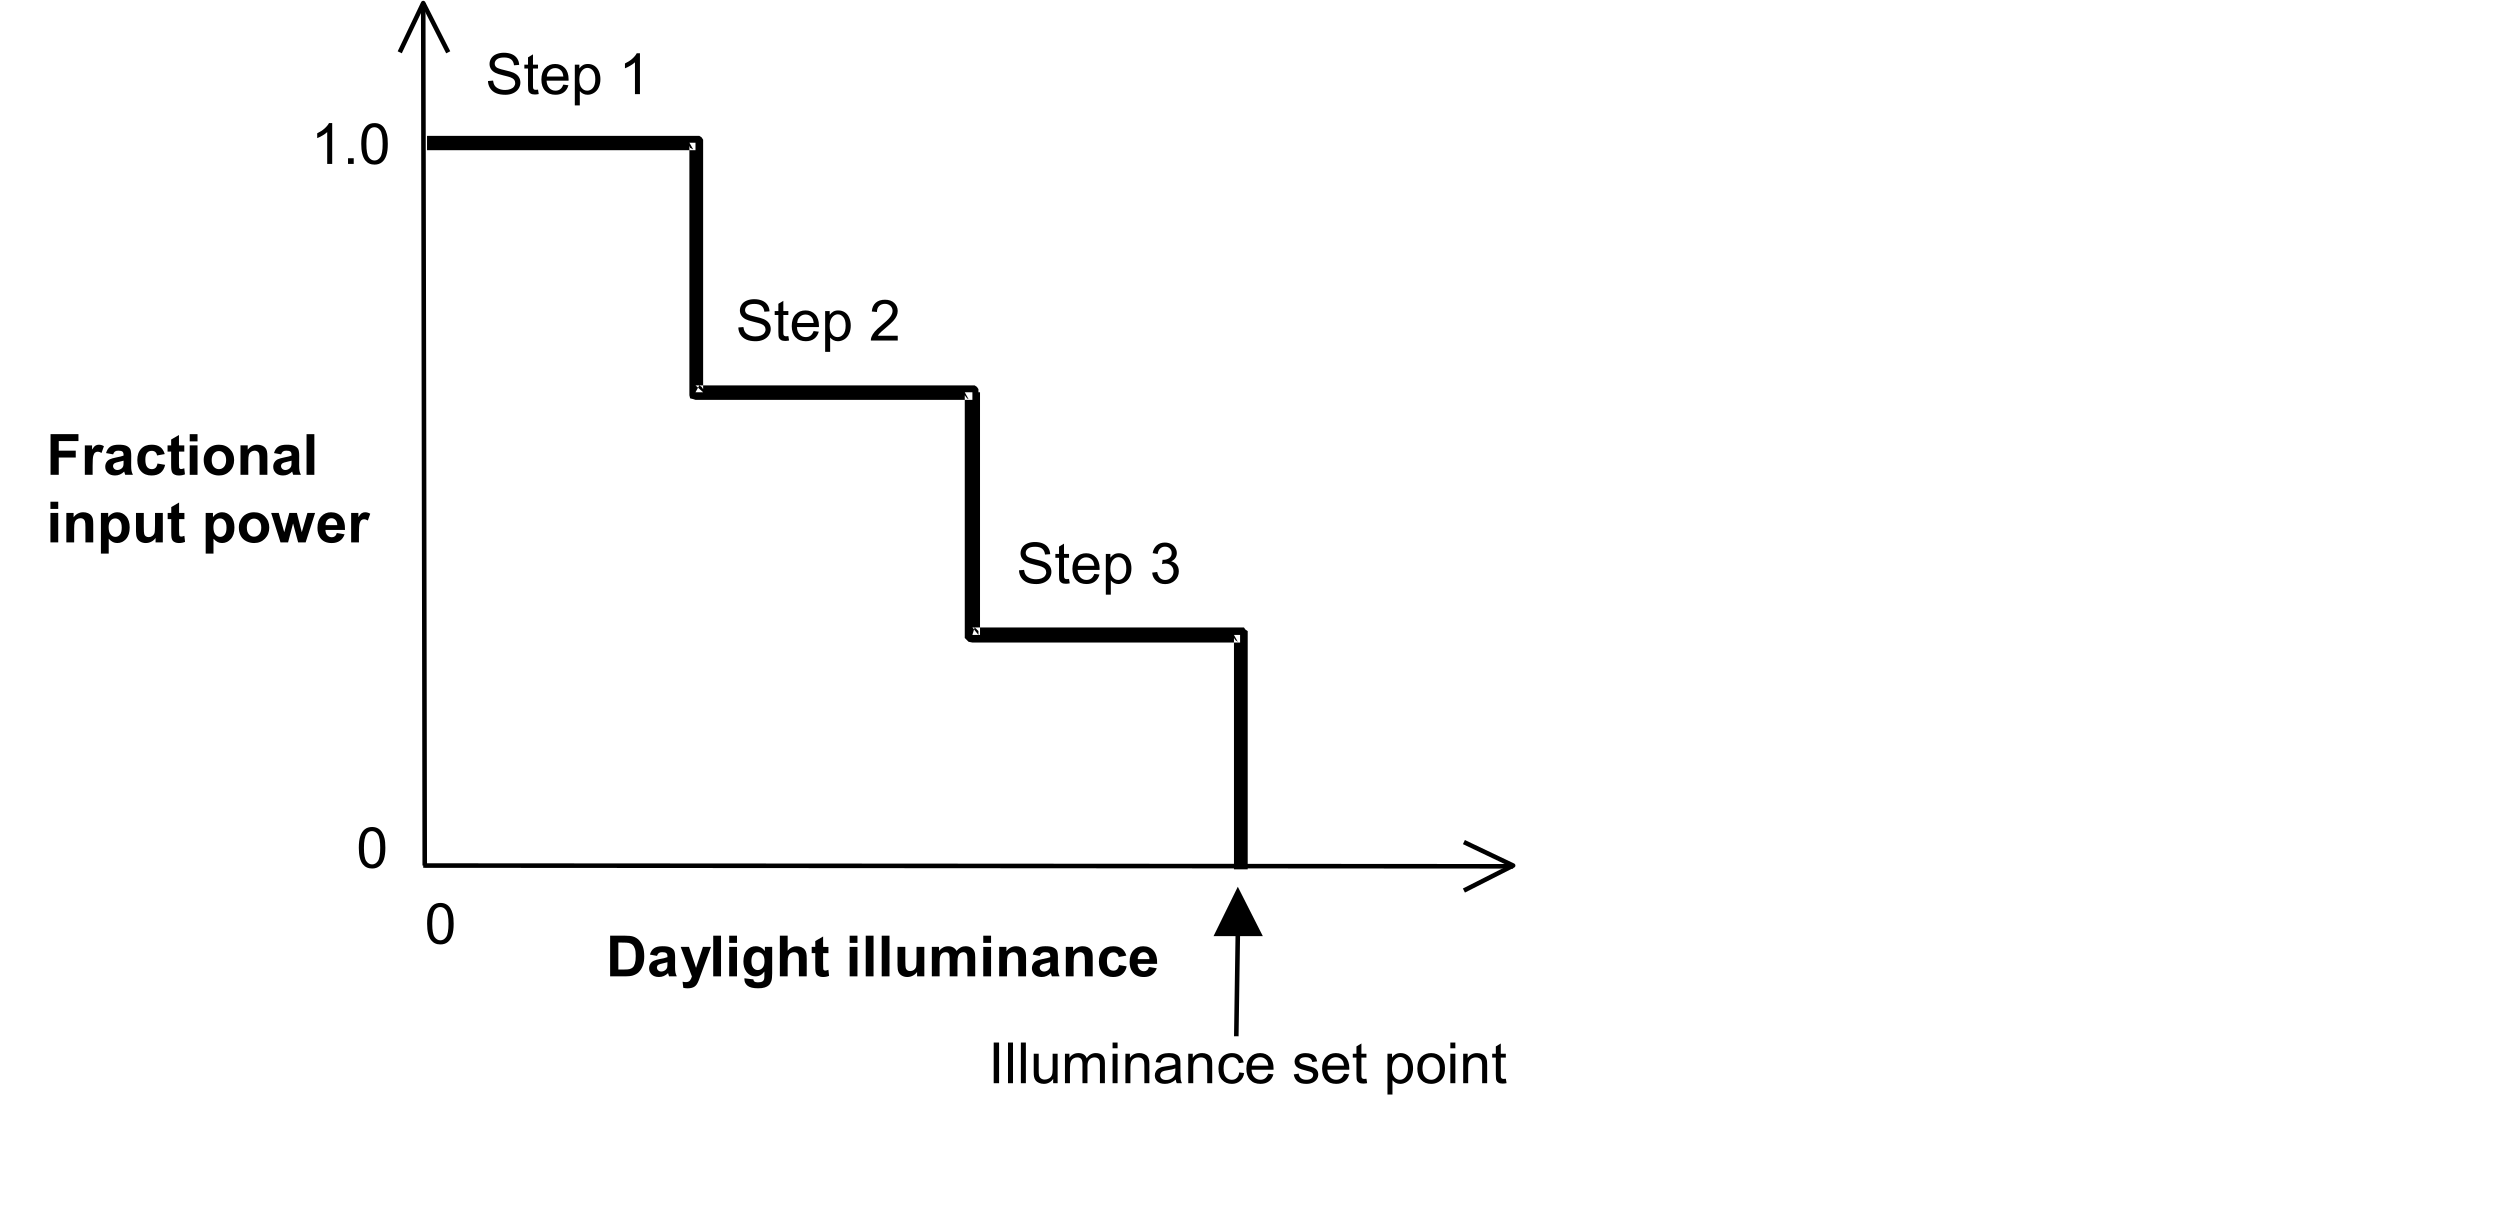 <?xml version="1.0" encoding="utf-8"?>
<!-- Generator: Adobe Illustrator 16.0.0, SVG Export Plug-In . SVG Version: 6.00 Build 0)  -->
<!DOCTYPE svg PUBLIC "-//W3C//DTD SVG 1.1//EN" "http://www.w3.org/Graphics/SVG/1.1/DTD/svg11.dtd">
<svg version="1.1" id="Layer_1" xmlns="http://www.w3.org/2000/svg" xmlns:xlink="http://www.w3.org/1999/xlink" x="0px" y="0px"
	 width="395.536px" height="191.768px" viewBox="0 0 395.536 191.768" enable-background="new 0 0 395.536 191.768"
	 xml:space="preserve">
<g>
	<defs>
		<rect id="SVGID_1_" width="248.999" height="188.407"/>
	</defs>
	<clipPath id="SVGID_2_">
		<use xlink:href="#SVGID_1_"  overflow="visible"/>
	</clipPath>
	
		<line clip-path="url(#SVGID_2_)" fill="none" stroke="#000000" stroke-width="0.723" stroke-linejoin="round" stroke-miterlimit="10" x1="66.959" y1="0.488" x2="67.2" y2="136.942"/>
	
		<polyline clip-path="url(#SVGID_2_)" fill="none" stroke="#000000" stroke-width="0.723" stroke-linejoin="round" stroke-miterlimit="10" points="
		70.915,8.276 66.959,0.488 63.244,8.276 	"/>
	
		<line clip-path="url(#SVGID_2_)" fill="none" stroke="#000000" stroke-width="0.723" stroke-linejoin="round" stroke-miterlimit="10" x1="66.959" y1="136.942" x2="239.398" y2="137.062"/>
	
		<polyline clip-path="url(#SVGID_2_)" fill="none" stroke="#000000" stroke-width="0.723" stroke-linejoin="round" stroke-miterlimit="10" points="
		231.611,140.897 239.398,136.942 231.611,133.228 	"/>
	<polygon clip-path="url(#SVGID_2_)" fill-rule="evenodd" clip-rule="evenodd" points="67.562,21.493 67.562,23.764 110.038,23.764 
		110.038,22.579 109.071,22.579 109.071,23.057 109.19,23.396 109.679,23.645 109.071,22.579 109.071,62.059 109.071,62.537 
		109.19,63.025 109.679,63.145 110.038,63.264 153.846,63.264 153.846,62.059 152.64,62.059 152.64,62.537 152.999,63.025 
		153.238,63.145 152.64,62.059 152.64,100.453 152.64,100.935 152.999,101.296 153.238,101.538 153.846,101.659 196.198,101.659 
		196.198,100.453 195.231,100.453 195.231,100.935 195.47,101.296 195.839,101.538 195.231,100.453 195.231,137.544 
		197.405,137.544 197.405,100.453 197.405,99.85 197.046,99.608 196.806,99.27 196.198,99.27 153.846,99.27 154.803,100.453 
		154.803,99.85 154.564,99.608 154.205,99.27 153.846,100.453 155.052,100.453 155.052,62.059 154.803,62.059 154.803,61.571 
		154.564,61.212 154.205,60.973 153.846,60.973 110.038,60.973 111.245,62.059 111.245,61.571 111.005,61.212 110.646,60.973 
		110.038,62.059 111.245,62.059 111.245,22.579 111.245,22.101 111.005,21.732 110.646,21.493 110.038,21.493 	"/>
	<g clip-path="url(#SVGID_2_)">
		<defs>
			<rect id="SVGID_3_" x="95.88" y="145.938" width="91.563" height="12.613"/>
		</defs>
		<clipPath id="SVGID_4_">
			<use xlink:href="#SVGID_3_"  overflow="visible"/>
		</clipPath>
		<g clip-path="url(#SVGID_4_)">
			<path d="M96.53,148.04h2.376c0.536,0,0.944,0.041,1.226,0.123c0.378,0.111,0.702,0.309,0.971,0.592
				c0.269,0.284,0.474,0.631,0.615,1.042c0.141,0.411,0.211,0.918,0.211,1.521c0,0.529-0.066,0.986-0.198,1.369
				c-0.161,0.468-0.391,0.847-0.689,1.137c-0.226,0.219-0.53,0.391-0.914,0.513c-0.287,0.091-0.67,0.136-1.151,0.136H96.53V148.04z
				 M97.831,149.128v4.261h0.971c0.363,0,0.625-0.021,0.787-0.062c0.21-0.053,0.386-0.142,0.525-0.268
				c0.139-0.126,0.252-0.333,0.34-0.621s0.132-0.681,0.132-1.178s-0.044-0.879-0.132-1.146s-0.211-0.474-0.369-0.623
				c-0.158-0.149-0.359-0.25-0.602-0.303c-0.182-0.041-0.538-0.062-1.068-0.062H97.831z"/>
			<path d="M103.946,151.234l-1.12-0.202c0.126-0.451,0.342-0.784,0.65-1.001c0.308-0.216,0.765-0.325,1.371-0.325
				c0.551,0,0.961,0.065,1.23,0.195c0.269,0.13,0.459,0.295,0.569,0.496c0.11,0.2,0.165,0.568,0.165,1.104l-0.013,1.439
				c0,0.41,0.02,0.712,0.06,0.906c0.039,0.195,0.113,0.403,0.222,0.625h-1.221c-0.032-0.082-0.072-0.203-0.119-0.364
				c-0.021-0.073-0.035-0.122-0.044-0.145c-0.211,0.205-0.437,0.358-0.677,0.461s-0.496,0.154-0.769,0.154
				c-0.48,0-0.859-0.13-1.136-0.391s-0.415-0.59-0.415-0.987c0-0.264,0.063-0.499,0.189-0.705c0.125-0.206,0.302-0.364,0.529-0.474
				c0.227-0.109,0.554-0.206,0.982-0.287c0.577-0.108,0.977-0.209,1.199-0.303v-0.123c0-0.237-0.059-0.406-0.176-0.507
				c-0.117-0.101-0.338-0.151-0.664-0.151c-0.219,0-0.391,0.043-0.514,0.129S104.022,151.018,103.946,151.234z M105.598,152.235
				c-0.158,0.053-0.409,0.116-0.751,0.189c-0.342,0.073-0.566,0.145-0.672,0.215c-0.161,0.114-0.242,0.259-0.242,0.435
				c0,0.173,0.064,0.322,0.193,0.448c0.129,0.125,0.293,0.188,0.492,0.188c0.222,0,0.435-0.073,0.637-0.219
				c0.149-0.111,0.248-0.248,0.294-0.408c0.032-0.105,0.048-0.306,0.048-0.601V152.235z"/>
			<path d="M107.694,149.813h1.313l1.116,3.309l1.09-3.309h1.278l-1.647,4.485l-0.294,0.812c-0.108,0.272-0.211,0.48-0.31,0.624
				c-0.098,0.143-0.211,0.259-0.338,0.349s-0.284,0.159-0.47,0.208s-0.396,0.075-0.63,0.075c-0.237,0-0.47-0.025-0.698-0.075
				l-0.11-0.965c0.193,0.038,0.367,0.057,0.522,0.057c0.287,0,0.5-0.084,0.637-0.252c0.138-0.168,0.243-0.383,0.316-0.643
				L107.694,149.813z"/>
			<path d="M112.842,154.473v-6.434h1.234v6.434H112.842z"/>
			<path d="M115.369,149.181v-1.141h1.234v1.141H115.369z M115.369,154.473v-4.661h1.234v4.661H115.369z"/>
			<path d="M117.781,154.78l1.41,0.171c0.023,0.164,0.078,0.276,0.163,0.338c0.117,0.087,0.301,0.131,0.553,0.131
				c0.322,0,0.564-0.048,0.725-0.145c0.108-0.064,0.19-0.168,0.246-0.312c0.038-0.103,0.057-0.292,0.057-0.566v-0.68
				c-0.369,0.503-0.835,0.755-1.397,0.755c-0.626,0-1.123-0.265-1.489-0.794c-0.287-0.418-0.43-0.939-0.43-1.562
				c0-0.781,0.188-1.378,0.564-1.791c0.376-0.413,0.844-0.619,1.403-0.619c0.577,0,1.053,0.253,1.428,0.759v-0.654h1.156v4.182
				c0,0.55-0.045,0.961-0.136,1.233s-0.218,0.485-0.382,0.641s-0.383,0.276-0.657,0.364s-0.62,0.132-1.039,0.132
				c-0.791,0-1.352-0.135-1.683-0.406c-0.331-0.271-0.496-0.614-0.496-1.029C117.776,154.889,117.778,154.839,117.781,154.78z
				 M118.883,152.046c0,0.494,0.096,0.856,0.288,1.086c0.192,0.23,0.428,0.345,0.709,0.345c0.302,0,0.557-0.118,0.765-0.354
				c0.208-0.235,0.312-0.584,0.312-1.046c0-0.483-0.1-0.841-0.299-1.075c-0.199-0.234-0.451-0.351-0.756-0.351
				c-0.296,0-0.54,0.115-0.731,0.344C118.979,151.225,118.883,151.575,118.883,152.046z"/>
			<path d="M124.621,148.04v2.365c0.398-0.465,0.874-0.698,1.428-0.698c0.284,0,0.54,0.053,0.769,0.158
				c0.229,0.105,0.4,0.24,0.516,0.404c0.116,0.164,0.195,0.345,0.237,0.544c0.042,0.199,0.064,0.508,0.064,0.926v2.734H126.4v-2.462
				c0-0.489-0.024-0.799-0.07-0.931c-0.047-0.131-0.13-0.236-0.249-0.313s-0.267-0.116-0.446-0.116c-0.205,0-0.388,0.05-0.549,0.149
				c-0.161,0.1-0.279,0.25-0.354,0.45c-0.075,0.201-0.112,0.497-0.112,0.889v2.335h-1.234v-6.434H124.621z"/>
			<path d="M131.071,149.813v0.983h-0.843v1.878c0,0.38,0.008,0.602,0.024,0.665s0.053,0.115,0.11,0.156s0.126,0.062,0.208,0.062
				c0.114,0,0.28-0.04,0.497-0.119l0.105,0.957c-0.287,0.123-0.612,0.185-0.975,0.185c-0.223,0-0.423-0.038-0.602-0.112
				c-0.179-0.075-0.31-0.171-0.393-0.29c-0.083-0.118-0.142-0.278-0.173-0.48c-0.026-0.143-0.04-0.433-0.04-0.869v-2.032h-0.567
				v-0.983h0.567v-0.926l1.239-0.72v1.646H131.071z"/>
			<path d="M134.427,149.181v-1.141h1.234v1.141H134.427z M134.427,154.473v-4.661h1.234v4.661H134.427z"/>
			<path d="M136.972,154.473v-6.434h1.234v6.434H136.972z"/>
			<path d="M139.499,154.473v-6.434h1.234v6.434H139.499z"/>
			<path d="M145.096,154.473v-0.698c-0.17,0.249-0.394,0.445-0.67,0.588c-0.276,0.144-0.569,0.215-0.876,0.215
				c-0.313,0-0.595-0.069-0.844-0.207c-0.249-0.137-0.429-0.331-0.541-0.579s-0.167-0.592-0.167-1.031v-2.949h1.234v2.142
				c0,0.655,0.022,1.057,0.068,1.205c0.045,0.148,0.128,0.265,0.249,0.351c0.12,0.086,0.272,0.129,0.457,0.129
				c0.211,0,0.4-0.058,0.567-0.173c0.167-0.115,0.281-0.259,0.343-0.43c0.062-0.171,0.092-0.59,0.092-1.257v-1.966h1.234v4.661
				H145.096z"/>
			<path d="M147.429,149.813h1.138v0.636c0.407-0.494,0.892-0.742,1.454-0.742c0.299,0,0.558,0.062,0.777,0.185
				c0.22,0.123,0.4,0.309,0.541,0.557c0.205-0.249,0.426-0.435,0.664-0.557c0.237-0.123,0.49-0.185,0.76-0.185
				c0.343,0,0.633,0.07,0.87,0.208c0.237,0.139,0.415,0.343,0.532,0.612c0.085,0.199,0.127,0.521,0.127,0.965v2.98h-1.234v-2.664
				c0-0.462-0.042-0.76-0.127-0.895c-0.114-0.176-0.29-0.263-0.527-0.263c-0.173,0-0.335,0.052-0.487,0.158
				c-0.152,0.105-0.262,0.26-0.33,0.463c-0.067,0.204-0.101,0.524-0.101,0.963v2.238h-1.234v-2.554c0-0.454-0.022-0.746-0.066-0.877
				c-0.044-0.132-0.112-0.23-0.205-0.294c-0.092-0.064-0.217-0.096-0.375-0.096c-0.19,0-0.362,0.051-0.514,0.153
				c-0.152,0.103-0.262,0.25-0.328,0.443c-0.066,0.193-0.099,0.514-0.099,0.961v2.265h-1.234V149.813z"/>
			<path d="M155.566,149.181v-1.141h1.234v1.141H155.566z M155.566,154.473v-4.661h1.234v4.661H155.566z"/>
			<path d="M162.336,154.473h-1.234v-2.378c0-0.503-0.026-0.829-0.079-0.977c-0.053-0.148-0.139-0.263-0.257-0.345
				c-0.119-0.082-0.261-0.123-0.428-0.123c-0.214,0-0.406,0.059-0.576,0.175c-0.169,0.117-0.286,0.272-0.349,0.465
				c-0.063,0.193-0.094,0.55-0.094,1.071v2.111h-1.234v-4.661h1.146v0.685c0.407-0.527,0.919-0.79,1.538-0.79
				c0.272,0,0.521,0.049,0.747,0.147c0.226,0.098,0.396,0.223,0.512,0.375c0.116,0.152,0.196,0.325,0.242,0.518
				c0.045,0.193,0.068,0.47,0.068,0.83V154.473z"/>
			<path d="M164.511,151.234l-1.12-0.202c0.126-0.451,0.342-0.784,0.65-1.001c0.308-0.216,0.765-0.325,1.371-0.325
				c0.551,0,0.961,0.065,1.23,0.195c0.269,0.13,0.459,0.295,0.569,0.496c0.11,0.2,0.165,0.568,0.165,1.104l-0.013,1.439
				c0,0.41,0.02,0.712,0.06,0.906c0.039,0.195,0.113,0.403,0.222,0.625h-1.221c-0.032-0.082-0.072-0.203-0.119-0.364
				c-0.021-0.073-0.035-0.122-0.044-0.145c-0.211,0.205-0.437,0.358-0.677,0.461s-0.496,0.154-0.769,0.154
				c-0.48,0-0.859-0.13-1.136-0.391s-0.415-0.59-0.415-0.987c0-0.264,0.063-0.499,0.189-0.705c0.125-0.206,0.302-0.364,0.529-0.474
				c0.227-0.109,0.554-0.206,0.982-0.287c0.577-0.108,0.977-0.209,1.199-0.303v-0.123c0-0.237-0.059-0.406-0.176-0.507
				c-0.117-0.101-0.338-0.151-0.664-0.151c-0.219,0-0.391,0.043-0.514,0.129S164.587,151.018,164.511,151.234z M166.163,152.235
				c-0.158,0.053-0.409,0.116-0.751,0.189c-0.342,0.073-0.566,0.145-0.672,0.215c-0.161,0.114-0.242,0.259-0.242,0.435
				c0,0.173,0.064,0.322,0.193,0.448c0.129,0.125,0.293,0.188,0.492,0.188c0.222,0,0.435-0.073,0.637-0.219
				c0.149-0.111,0.248-0.248,0.294-0.408c0.032-0.105,0.048-0.306,0.048-0.601V152.235z"/>
			<path d="M172.881,154.473h-1.234v-2.378c0-0.503-0.026-0.829-0.079-0.977c-0.053-0.148-0.139-0.263-0.257-0.345
				c-0.119-0.082-0.261-0.123-0.428-0.123c-0.214,0-0.406,0.059-0.576,0.175c-0.169,0.117-0.286,0.272-0.349,0.465
				c-0.063,0.193-0.094,0.55-0.094,1.071v2.111h-1.234v-4.661h1.146v0.685c0.407-0.527,0.919-0.79,1.538-0.79
				c0.272,0,0.521,0.049,0.747,0.147c0.226,0.098,0.396,0.223,0.512,0.375c0.116,0.152,0.196,0.325,0.242,0.518
				c0.045,0.193,0.068,0.47,0.068,0.83V154.473z"/>
			<path d="M178.201,151.19l-1.217,0.22c-0.041-0.243-0.134-0.426-0.279-0.549s-0.333-0.184-0.564-0.184
				c-0.308,0-0.553,0.106-0.736,0.318c-0.183,0.212-0.274,0.567-0.274,1.064c0,0.553,0.093,0.943,0.279,1.171
				c0.186,0.229,0.436,0.342,0.749,0.342c0.234,0,0.426-0.066,0.576-0.199c0.149-0.133,0.255-0.362,0.316-0.687l1.212,0.206
				c-0.126,0.556-0.368,0.976-0.725,1.26s-0.836,0.426-1.437,0.426c-0.682,0-1.226-0.215-1.632-0.646
				c-0.406-0.43-0.608-1.025-0.608-1.786c0-0.769,0.204-1.368,0.61-1.797c0.407-0.429,0.958-0.643,1.652-0.643
				c0.568,0,1.02,0.122,1.355,0.367C177.813,150.318,178.054,150.69,178.201,151.19z"/>
			<path d="M181.784,152.99l1.23,0.207c-0.158,0.45-0.408,0.793-0.749,1.029c-0.341,0.236-0.768,0.354-1.281,0.354
				c-0.811,0-1.412-0.265-1.801-0.794c-0.308-0.424-0.461-0.959-0.461-1.606c0-0.772,0.202-1.377,0.606-1.814
				c0.404-0.438,0.916-0.656,1.533-0.656c0.694,0,1.242,0.229,1.643,0.687s0.593,1.159,0.576,2.104h-3.093
				c0.009,0.366,0.108,0.65,0.299,0.854c0.19,0.203,0.427,0.305,0.711,0.305c0.193,0,0.356-0.053,0.488-0.158
				C181.617,153.394,181.717,153.224,181.784,152.99z M181.854,151.744c-0.009-0.357-0.101-0.628-0.277-0.814
				c-0.176-0.186-0.39-0.278-0.642-0.278c-0.27,0-0.492,0.098-0.667,0.294c-0.176,0.196-0.262,0.462-0.259,0.799H181.854z"/>
		</g>
	</g>
	<g clip-path="url(#SVGID_2_)">
		<defs>
			<rect id="SVGID_5_" x="7.333" y="66.62" width="47.518" height="12.709"/>
		</defs>
		<clipPath id="SVGID_6_">
			<use xlink:href="#SVGID_5_"  overflow="visible"/>
		</clipPath>
		<g clip-path="url(#SVGID_6_)">
			<path d="M7.997,75.125v-6.434h4.415v1.088H9.297v1.523h2.688v1.088H9.297v2.734H7.997z"/>
			<path d="M14.656,75.125h-1.234v-4.661h1.146v0.663c0.196-0.313,0.373-0.519,0.529-0.619s0.334-0.149,0.534-0.149
				c0.281,0,0.552,0.078,0.813,0.233l-0.382,1.075c-0.208-0.135-0.401-0.202-0.58-0.202c-0.173,0-0.319,0.048-0.439,0.143
				c-0.12,0.095-0.215,0.267-0.284,0.516c-0.069,0.249-0.103,0.77-0.103,1.563V75.125z"/>
			<path d="M17.898,71.886l-1.12-0.202c0.126-0.451,0.342-0.784,0.65-1.001c0.308-0.216,0.765-0.325,1.371-0.325
				c0.551,0,0.961,0.065,1.23,0.195c0.269,0.13,0.459,0.295,0.569,0.496c0.11,0.2,0.165,0.568,0.165,1.104l-0.013,1.439
				c0,0.41,0.02,0.712,0.06,0.906c0.039,0.195,0.113,0.403,0.222,0.625H19.81c-0.032-0.082-0.072-0.203-0.119-0.364
				c-0.021-0.073-0.035-0.122-0.044-0.145c-0.211,0.205-0.437,0.358-0.677,0.461s-0.496,0.154-0.769,0.154
				c-0.48,0-0.859-0.13-1.136-0.391s-0.415-0.59-0.415-0.987c0-0.264,0.063-0.499,0.189-0.705c0.125-0.206,0.302-0.364,0.529-0.474
				c0.227-0.109,0.554-0.206,0.982-0.287c0.577-0.108,0.977-0.209,1.199-0.303V71.96c0-0.237-0.059-0.406-0.176-0.507
				c-0.117-0.101-0.338-0.151-0.664-0.151c-0.219,0-0.391,0.043-0.514,0.129S17.975,71.669,17.898,71.886z M19.55,72.886
				c-0.158,0.053-0.409,0.116-0.751,0.189c-0.342,0.073-0.566,0.145-0.672,0.215c-0.161,0.114-0.242,0.259-0.242,0.435
				c0,0.173,0.064,0.322,0.193,0.448c0.129,0.125,0.293,0.188,0.492,0.188c0.222,0,0.435-0.073,0.637-0.219
				c0.149-0.111,0.248-0.248,0.294-0.408c0.032-0.105,0.048-0.306,0.048-0.601V72.886z"/>
			<path d="M26.065,71.842l-1.217,0.22c-0.041-0.243-0.134-0.426-0.279-0.549s-0.333-0.184-0.564-0.184
				c-0.308,0-0.553,0.106-0.736,0.318c-0.183,0.212-0.274,0.567-0.274,1.064c0,0.553,0.093,0.943,0.279,1.171
				c0.186,0.229,0.436,0.342,0.749,0.342c0.234,0,0.426-0.066,0.576-0.199c0.149-0.133,0.255-0.362,0.316-0.687l1.212,0.206
				c-0.126,0.556-0.368,0.976-0.725,1.26s-0.836,0.426-1.437,0.426c-0.682,0-1.226-0.215-1.632-0.646
				c-0.406-0.43-0.608-1.025-0.608-1.786c0-0.769,0.204-1.368,0.61-1.797c0.407-0.429,0.958-0.643,1.652-0.643
				c0.568,0,1.02,0.122,1.355,0.367C25.678,70.969,25.919,71.342,26.065,71.842z"/>
			<path d="M29.159,70.464v0.983h-0.843v1.878c0,0.38,0.008,0.602,0.024,0.665s0.053,0.115,0.11,0.156s0.126,0.062,0.208,0.062
				c0.114,0,0.28-0.04,0.497-0.119l0.105,0.957c-0.287,0.123-0.612,0.185-0.975,0.185c-0.223,0-0.423-0.038-0.602-0.112
				c-0.179-0.075-0.31-0.171-0.393-0.29c-0.083-0.118-0.142-0.278-0.173-0.48c-0.026-0.143-0.04-0.433-0.04-0.869v-2.032H26.51
				v-0.983h0.567v-0.926l1.239-0.72v1.646H29.159z"/>
			<path d="M30.016,69.832v-1.141h1.234v1.141H30.016z M30.016,75.125v-4.661h1.234v4.661H30.016z"/>
			<path d="M32.229,72.729c0-0.41,0.101-0.806,0.303-1.189c0.202-0.383,0.488-0.676,0.858-0.878
				c0.371-0.202,0.784-0.303,1.241-0.303c0.706,0,1.284,0.229,1.735,0.687s0.677,1.036,0.677,1.736c0,0.705-0.228,1.29-0.683,1.753
				c-0.456,0.464-1.029,0.696-1.72,0.696c-0.428,0-0.835-0.097-1.224-0.29c-0.388-0.193-0.683-0.477-0.885-0.85
				C32.331,73.718,32.229,73.264,32.229,72.729z M33.495,72.794c0,0.462,0.11,0.816,0.33,1.063c0.22,0.246,0.49,0.368,0.813,0.368
				s0.592-0.123,0.811-0.368c0.218-0.246,0.327-0.603,0.327-1.071c0-0.456-0.109-0.807-0.327-1.053
				c-0.218-0.246-0.488-0.369-0.811-0.369s-0.593,0.123-0.813,0.369C33.604,71.978,33.495,72.332,33.495,72.794z"/>
			<path d="M42.3,75.125h-1.234v-2.378c0-0.503-0.026-0.829-0.079-0.977c-0.053-0.148-0.139-0.263-0.257-0.345
				c-0.119-0.082-0.261-0.123-0.428-0.123c-0.214,0-0.406,0.059-0.576,0.175c-0.169,0.117-0.286,0.272-0.349,0.465
				c-0.063,0.193-0.094,0.55-0.094,1.071v2.111h-1.234v-4.661h1.146v0.685c0.407-0.527,0.919-0.79,1.538-0.79
				c0.272,0,0.521,0.049,0.747,0.147c0.226,0.098,0.396,0.223,0.512,0.375c0.116,0.152,0.196,0.325,0.242,0.518
				c0.045,0.193,0.068,0.47,0.068,0.83V75.125z"/>
			<path d="M44.474,71.886l-1.12-0.202c0.126-0.451,0.342-0.784,0.65-1.001c0.308-0.216,0.765-0.325,1.371-0.325
				c0.551,0,0.961,0.065,1.23,0.195c0.269,0.13,0.459,0.295,0.569,0.496c0.11,0.2,0.165,0.568,0.165,1.104l-0.013,1.439
				c0,0.41,0.02,0.712,0.06,0.906c0.039,0.195,0.113,0.403,0.222,0.625h-1.221c-0.032-0.082-0.072-0.203-0.119-0.364
				c-0.021-0.073-0.035-0.122-0.044-0.145c-0.211,0.205-0.437,0.358-0.677,0.461s-0.496,0.154-0.769,0.154
				c-0.48,0-0.859-0.13-1.136-0.391s-0.415-0.59-0.415-0.987c0-0.264,0.063-0.499,0.189-0.705c0.125-0.206,0.302-0.364,0.529-0.474
				c0.227-0.109,0.554-0.206,0.982-0.287c0.577-0.108,0.977-0.209,1.199-0.303V71.96c0-0.237-0.059-0.406-0.176-0.507
				c-0.117-0.101-0.338-0.151-0.664-0.151c-0.219,0-0.391,0.043-0.514,0.129S44.55,71.669,44.474,71.886z M46.126,72.886
				c-0.158,0.053-0.409,0.116-0.751,0.189c-0.342,0.073-0.566,0.145-0.672,0.215c-0.161,0.114-0.242,0.259-0.242,0.435
				c0,0.173,0.064,0.322,0.193,0.448c0.129,0.125,0.293,0.188,0.492,0.188c0.222,0,0.435-0.073,0.637-0.219
				c0.149-0.111,0.248-0.248,0.294-0.408c0.032-0.105,0.048-0.306,0.048-0.601V72.886z"/>
			<path d="M48.501,75.125v-6.434h1.234v6.434H48.501z"/>
		</g>
	</g>
	<g clip-path="url(#SVGID_2_)">
		<defs>
			<rect id="SVGID_7_" x="7.333" y="77.3" width="55.551" height="12.709"/>
		</defs>
		<clipPath id="SVGID_8_">
			<use xlink:href="#SVGID_7_"  overflow="visible"/>
		</clipPath>
		<g clip-path="url(#SVGID_8_)">
			<path d="M7.979,80.52v-1.141h1.234v1.141H7.979z M7.979,85.812v-4.661h1.234v4.661H7.979z"/>
			<path d="M14.75,85.812h-1.234v-2.378c0-0.503-0.026-0.829-0.079-0.977c-0.053-0.148-0.139-0.263-0.257-0.345
				c-0.119-0.082-0.261-0.123-0.428-0.123c-0.214,0-0.406,0.059-0.576,0.175c-0.169,0.117-0.286,0.272-0.349,0.465
				c-0.063,0.193-0.094,0.55-0.094,1.071v2.111h-1.234v-4.661h1.146v0.685c0.407-0.527,0.919-0.79,1.538-0.79
				c0.272,0,0.521,0.049,0.747,0.147c0.226,0.098,0.396,0.223,0.512,0.375c0.116,0.152,0.196,0.325,0.242,0.518
				c0.045,0.193,0.068,0.47,0.068,0.83V85.812z"/>
			<path d="M15.966,81.151h1.151v0.685c0.149-0.234,0.352-0.424,0.606-0.57c0.255-0.146,0.538-0.22,0.848-0.22
				c0.542,0,1.001,0.212,1.379,0.636c0.378,0.424,0.567,1.016,0.567,1.773c0,0.778-0.19,1.383-0.571,1.814s-0.842,0.647-1.384,0.647
				c-0.258,0-0.491-0.051-0.701-0.154s-0.43-0.278-0.661-0.526v2.348h-1.234V81.151z M17.188,83.403
				c0,0.523,0.104,0.911,0.312,1.161c0.208,0.25,0.461,0.375,0.76,0.375c0.287,0,0.526-0.115,0.716-0.344
				c0.19-0.229,0.285-0.606,0.285-1.13c0-0.489-0.098-0.852-0.294-1.088c-0.196-0.237-0.439-0.355-0.729-0.355
				c-0.302,0-0.552,0.116-0.751,0.349C17.287,82.602,17.188,82.946,17.188,83.403z"/>
			<path d="M24.613,85.812v-0.698c-0.17,0.249-0.394,0.445-0.67,0.588c-0.276,0.144-0.569,0.215-0.876,0.215
				c-0.313,0-0.595-0.069-0.844-0.207c-0.249-0.137-0.429-0.331-0.541-0.579s-0.167-0.592-0.167-1.031v-2.949h1.234v2.142
				c0,0.655,0.022,1.057,0.068,1.205c0.045,0.148,0.128,0.265,0.249,0.351c0.12,0.086,0.272,0.129,0.457,0.129
				c0.211,0,0.4-0.058,0.567-0.173c0.167-0.115,0.281-0.259,0.343-0.43c0.062-0.171,0.092-0.59,0.092-1.257v-1.966h1.234v4.661
				H24.613z"/>
			<path d="M29.177,81.151v0.983h-0.843v1.878c0,0.38,0.008,0.602,0.024,0.665s0.053,0.115,0.11,0.156s0.126,0.062,0.208,0.062
				c0.114,0,0.28-0.04,0.497-0.119l0.105,0.957c-0.287,0.123-0.612,0.185-0.975,0.185c-0.223,0-0.423-0.038-0.602-0.112
				c-0.179-0.075-0.31-0.171-0.393-0.29c-0.083-0.118-0.142-0.278-0.173-0.48c-0.026-0.143-0.04-0.433-0.04-0.869v-2.032h-0.567
				v-0.983h0.567v-0.926l1.239-0.72v1.646H29.177z"/>
			<path d="M32.543,81.151h1.151v0.685c0.149-0.234,0.352-0.424,0.606-0.57c0.255-0.146,0.538-0.22,0.848-0.22
				c0.542,0,1.001,0.212,1.379,0.636c0.378,0.424,0.567,1.016,0.567,1.773c0,0.778-0.19,1.383-0.571,1.814s-0.842,0.647-1.384,0.647
				c-0.258,0-0.491-0.051-0.701-0.154s-0.43-0.278-0.661-0.526v2.348h-1.234V81.151z M33.765,83.403
				c0,0.523,0.104,0.911,0.312,1.161c0.208,0.25,0.461,0.375,0.76,0.375c0.287,0,0.526-0.115,0.716-0.344
				c0.19-0.229,0.285-0.606,0.285-1.13c0-0.489-0.098-0.852-0.294-1.088c-0.196-0.237-0.439-0.355-0.729-0.355
				c-0.302,0-0.552,0.116-0.751,0.349C33.864,82.602,33.765,82.946,33.765,83.403z"/>
			<path d="M37.789,83.416c0-0.41,0.101-0.806,0.303-1.189c0.202-0.383,0.488-0.676,0.858-0.878
				c0.371-0.202,0.784-0.303,1.241-0.303c0.706,0,1.284,0.229,1.735,0.687s0.677,1.036,0.677,1.736c0,0.705-0.228,1.29-0.683,1.753
				c-0.456,0.464-1.029,0.696-1.72,0.696c-0.428,0-0.835-0.097-1.224-0.29c-0.388-0.193-0.683-0.477-0.885-0.85
				C37.89,84.405,37.789,83.951,37.789,83.416z M39.054,83.481c0,0.462,0.11,0.816,0.33,1.063c0.22,0.246,0.49,0.368,0.813,0.368
				s0.592-0.123,0.811-0.368c0.218-0.246,0.327-0.603,0.327-1.071c0-0.456-0.109-0.807-0.327-1.053
				c-0.218-0.246-0.488-0.369-0.811-0.369s-0.593,0.123-0.813,0.369C39.164,82.666,39.054,83.02,39.054,83.481z"/>
			<path d="M44.377,85.812l-1.476-4.661H44.1l0.875,3.054l0.804-3.054h1.19l0.778,3.054l0.892-3.054h1.217l-1.498,4.661h-1.186
				l-0.804-2.998l-0.791,2.998H44.377z"/>
			<path d="M53.288,84.329l1.23,0.207c-0.158,0.45-0.408,0.793-0.749,1.029c-0.341,0.236-0.768,0.354-1.281,0.354
				c-0.811,0-1.412-0.265-1.801-0.794c-0.308-0.424-0.461-0.959-0.461-1.606c0-0.772,0.202-1.377,0.606-1.814
				c0.404-0.438,0.916-0.656,1.533-0.656c0.694,0,1.242,0.229,1.643,0.687s0.593,1.159,0.576,2.104h-3.093
				c0.009,0.366,0.108,0.65,0.299,0.854c0.19,0.203,0.427,0.305,0.711,0.305c0.193,0,0.356-0.053,0.488-0.158
				C53.121,84.732,53.221,84.563,53.288,84.329z M53.358,83.083c-0.009-0.357-0.101-0.628-0.277-0.814
				c-0.176-0.186-0.39-0.278-0.642-0.278c-0.27,0-0.492,0.098-0.667,0.294c-0.176,0.196-0.262,0.462-0.259,0.799H53.358z"/>
			<path d="M56.79,85.812h-1.234v-4.661h1.146v0.663c0.196-0.313,0.373-0.519,0.529-0.619s0.334-0.149,0.534-0.149
				c0.281,0,0.552,0.078,0.813,0.233l-0.382,1.075c-0.208-0.135-0.401-0.202-0.58-0.202c-0.173,0-0.319,0.048-0.439,0.143
				c-0.12,0.095-0.215,0.267-0.284,0.516c-0.069,0.249-0.103,0.77-0.103,1.563V85.812z"/>
		</g>
	</g>
	<g clip-path="url(#SVGID_2_)">
		<defs>
			<rect id="SVGID_9_" x="49.207" y="17.774" width="16.547" height="11.866"/>
		</defs>
		<clipPath id="SVGID_10_">
			<use xlink:href="#SVGID_9_"  overflow="visible"/>
		</clipPath>
		<g clip-path="url(#SVGID_10_)">
			<path d="M52.559,25.934h-0.791V20.9c-0.19,0.182-0.44,0.363-0.749,0.544c-0.309,0.182-0.586,0.318-0.833,0.408v-0.764
				c0.442-0.208,0.829-0.459,1.16-0.754c0.331-0.296,0.565-0.583,0.703-0.86h0.51V25.934z"/>
			<path d="M55.063,25.934v-0.9h0.901v0.9H55.063z"/>
			<path d="M57.155,22.761c0-0.761,0.078-1.373,0.235-1.837c0.157-0.463,0.39-0.821,0.699-1.073
				c0.309-0.251,0.698-0.377,1.166-0.377c0.346,0,0.649,0.069,0.91,0.208s0.476,0.339,0.646,0.601c0.17,0.262,0.303,0.581,0.4,0.957
				s0.145,0.883,0.145,1.521c0,0.755-0.078,1.364-0.233,1.828c-0.155,0.464-0.387,0.822-0.696,1.075
				c-0.309,0.253-0.699,0.38-1.171,0.38c-0.621,0-1.108-0.223-1.463-0.667C57.368,24.841,57.155,23.97,57.155,22.761z
				 M57.968,22.761c0,1.056,0.124,1.759,0.371,2.108c0.248,0.35,0.553,0.524,0.916,0.524c0.363,0,0.668-0.175,0.916-0.526
				s0.371-1.053,0.371-2.106c0-1.059-0.124-1.763-0.371-2.111s-0.556-0.522-0.925-0.522c-0.363,0-0.653,0.154-0.87,0.461
				C58.104,20.981,57.968,21.705,57.968,22.761z"/>
		</g>
	</g>
	<g clip-path="url(#SVGID_2_)">
		<defs>
			<rect id="SVGID_11_" x="56.395" y="129.151" width="8.997" height="11.866"/>
		</defs>
		<clipPath id="SVGID_12_">
			<use xlink:href="#SVGID_11_"  overflow="visible"/>
		</clipPath>
		<g clip-path="url(#SVGID_12_)">
			<path d="M56.769,134.129c0-0.761,0.078-1.373,0.235-1.837c0.157-0.463,0.39-0.821,0.699-1.073
				c0.309-0.251,0.698-0.377,1.166-0.377c0.346,0,0.649,0.069,0.91,0.208s0.476,0.339,0.646,0.601c0.17,0.262,0.303,0.581,0.4,0.957
				s0.145,0.883,0.145,1.521c0,0.755-0.078,1.364-0.233,1.828c-0.155,0.464-0.387,0.822-0.696,1.075
				c-0.309,0.253-0.699,0.38-1.171,0.38c-0.621,0-1.108-0.223-1.463-0.667C56.981,136.209,56.769,135.338,56.769,134.129z
				 M57.581,134.129c0,1.056,0.124,1.759,0.371,2.108c0.248,0.35,0.553,0.524,0.916,0.524c0.363,0,0.668-0.175,0.916-0.526
				s0.371-1.053,0.371-2.106c0-1.059-0.124-1.763-0.371-2.111s-0.556-0.522-0.925-0.522c-0.363,0-0.653,0.154-0.87,0.461
				C57.717,132.349,57.581,133.073,57.581,134.129z"/>
		</g>
	</g>
	<g clip-path="url(#SVGID_2_)">
		<defs>
			<rect id="SVGID_13_" x="67.2" y="141.138" width="8.997" height="11.77"/>
		</defs>
		<clipPath id="SVGID_14_">
			<use xlink:href="#SVGID_13_"  overflow="visible"/>
		</clipPath>
		<g clip-path="url(#SVGID_14_)">
			<path d="M67.574,146.14c0-0.761,0.078-1.373,0.235-1.837c0.157-0.463,0.39-0.821,0.699-1.073
				c0.309-0.251,0.698-0.377,1.166-0.377c0.346,0,0.649,0.069,0.91,0.208s0.476,0.339,0.646,0.601c0.17,0.262,0.303,0.581,0.4,0.957
				s0.145,0.883,0.145,1.521c0,0.755-0.078,1.364-0.233,1.828c-0.155,0.464-0.387,0.822-0.696,1.075
				c-0.309,0.253-0.699,0.38-1.171,0.38c-0.621,0-1.108-0.223-1.463-0.667C67.786,148.22,67.574,147.349,67.574,146.14z
				 M68.386,146.14c0,1.056,0.124,1.759,0.371,2.108c0.248,0.35,0.553,0.524,0.916,0.524c0.363,0,0.668-0.175,0.916-0.526
				s0.371-1.053,0.371-2.106c0-1.059-0.124-1.763-0.371-2.111s-0.556-0.522-0.925-0.522c-0.363,0-0.653,0.154-0.87,0.461
				C68.522,144.36,68.386,145.084,68.386,146.14z"/>
		</g>
	</g>
	<g clip-path="url(#SVGID_2_)">
		<defs>
			<rect id="SVGID_15_" x="156.378" y="163.229" width="86.521" height="11.89"/>
		</defs>
		<clipPath id="SVGID_16_">
			<use xlink:href="#SVGID_15_"  overflow="visible"/>
		</clipPath>
		<g clip-path="url(#SVGID_16_)">
			<path d="M157.217,171.379v-6.434h0.853v6.434H157.217z"/>
			<path d="M159.481,171.379v-6.434h0.791v6.434H159.481z"/>
			<path d="M161.516,171.379v-6.434h0.791v6.434H161.516z"/>
			<path d="M166.625,171.379v-0.685c-0.363,0.526-0.857,0.79-1.48,0.79c-0.275,0-0.533-0.053-0.771-0.158
				c-0.239-0.105-0.416-0.238-0.532-0.397c-0.116-0.16-0.197-0.355-0.244-0.586c-0.032-0.155-0.048-0.401-0.048-0.737v-2.888h0.791
				v2.585c0,0.413,0.016,0.69,0.048,0.833c0.05,0.208,0.155,0.371,0.316,0.49c0.161,0.118,0.36,0.178,0.597,0.178
				c0.237,0,0.46-0.061,0.668-0.182c0.208-0.122,0.355-0.287,0.441-0.496s0.13-0.513,0.13-0.911v-2.497h0.791v4.661H166.625z"/>
			<path d="M168.491,171.379v-4.661h0.707v0.654c0.146-0.228,0.341-0.412,0.584-0.551c0.243-0.139,0.52-0.208,0.83-0.208
				c0.346,0,0.629,0.072,0.85,0.215c0.221,0.143,0.377,0.344,0.468,0.601c0.369-0.544,0.85-0.816,1.441-0.816
				c0.463,0,0.819,0.128,1.068,0.384c0.249,0.256,0.373,0.65,0.373,1.183v3.199h-0.786v-2.936c0-0.316-0.026-0.543-0.077-0.682
				c-0.051-0.139-0.144-0.251-0.279-0.336s-0.293-0.127-0.475-0.127c-0.328,0-0.6,0.109-0.817,0.327s-0.325,0.567-0.325,1.047v2.708
				h-0.791v-3.028c0-0.351-0.064-0.614-0.193-0.79c-0.129-0.176-0.34-0.264-0.633-0.264c-0.223,0-0.428,0.059-0.617,0.176
				s-0.326,0.288-0.411,0.513c-0.085,0.226-0.127,0.55-0.127,0.975v2.418H168.491z"/>
			<path d="M176.026,165.854v-0.908h0.791v0.908H176.026z M176.026,171.379v-4.661h0.791v4.661H176.026z"/>
			<path d="M178.056,171.379v-4.661h0.711v0.663c0.343-0.512,0.837-0.768,1.485-0.768c0.281,0,0.54,0.051,0.775,0.151
				c0.236,0.101,0.412,0.233,0.529,0.397c0.117,0.164,0.199,0.358,0.246,0.583c0.029,0.146,0.044,0.402,0.044,0.768v2.866h-0.791
				v-2.835c0-0.322-0.031-0.563-0.092-0.722c-0.062-0.159-0.171-0.287-0.328-0.382c-0.157-0.095-0.34-0.143-0.551-0.143
				c-0.337,0-0.627,0.107-0.872,0.32c-0.245,0.214-0.367,0.619-0.367,1.216v2.545H178.056z"/>
			<path d="M186.023,170.805c-0.293,0.249-0.575,0.424-0.846,0.526c-0.271,0.103-0.562,0.154-0.872,0.154
				c-0.513,0-0.907-0.125-1.182-0.375c-0.275-0.25-0.413-0.57-0.413-0.959c0-0.228,0.052-0.437,0.156-0.625
				c0.104-0.189,0.24-0.34,0.409-0.455c0.168-0.114,0.358-0.2,0.569-0.259c0.155-0.041,0.39-0.081,0.703-0.119
				c0.638-0.076,1.108-0.167,1.41-0.272c0.003-0.108,0.004-0.177,0.004-0.206c0-0.322-0.075-0.549-0.224-0.68
				c-0.202-0.179-0.502-0.268-0.901-0.268c-0.372,0-0.646,0.065-0.824,0.195c-0.177,0.13-0.308,0.361-0.393,0.691l-0.773-0.105
				c0.07-0.331,0.186-0.598,0.347-0.801c0.161-0.203,0.394-0.36,0.699-0.47c0.305-0.109,0.657-0.165,1.059-0.165
				c0.398,0,0.722,0.047,0.971,0.141c0.249,0.094,0.432,0.211,0.549,0.353c0.117,0.142,0.199,0.321,0.246,0.538
				c0.026,0.135,0.04,0.377,0.04,0.729v1.053c0,0.734,0.017,1.199,0.051,1.394c0.033,0.195,0.1,0.381,0.2,0.56h-0.826
				C186.099,171.216,186.047,171.024,186.023,170.805z M185.958,169.04c-0.287,0.117-0.718,0.217-1.292,0.299
				c-0.325,0.047-0.555,0.099-0.689,0.158s-0.239,0.144-0.312,0.257s-0.11,0.238-0.11,0.375c0,0.211,0.08,0.386,0.24,0.527
				c0.159,0.141,0.393,0.21,0.701,0.21c0.304,0,0.575-0.066,0.813-0.2c0.237-0.133,0.412-0.315,0.523-0.546
				c0.085-0.178,0.127-0.441,0.127-0.79V169.04z"/>
			<path d="M188.001,171.379v-4.661h0.711v0.663c0.343-0.512,0.837-0.768,1.485-0.768c0.281,0,0.54,0.051,0.775,0.151
				c0.236,0.101,0.412,0.233,0.529,0.397c0.117,0.164,0.199,0.358,0.246,0.583c0.029,0.146,0.044,0.402,0.044,0.768v2.866h-0.791
				v-2.835c0-0.322-0.031-0.563-0.092-0.722c-0.062-0.159-0.171-0.287-0.328-0.382c-0.157-0.095-0.34-0.143-0.551-0.143
				c-0.337,0-0.627,0.107-0.872,0.32c-0.245,0.214-0.367,0.619-0.367,1.216v2.545H188.001z"/>
			<path d="M196.067,169.672l0.777,0.101c-0.085,0.536-0.302,0.955-0.652,1.257c-0.35,0.303-0.78,0.455-1.29,0.455
				c-0.638,0-1.151-0.208-1.54-0.625s-0.582-1.015-0.582-1.793c0-0.503,0.083-0.943,0.25-1.321c0.167-0.377,0.421-0.661,0.762-0.849
				c0.341-0.189,0.712-0.283,1.113-0.283c0.507,0,0.921,0.128,1.244,0.384c0.322,0.256,0.528,0.619,0.619,1.09l-0.769,0.119
				c-0.073-0.313-0.203-0.549-0.389-0.707c-0.186-0.158-0.411-0.237-0.674-0.237c-0.398,0-0.722,0.143-0.971,0.428
				s-0.374,0.736-0.374,1.354c0,0.626,0.12,1.082,0.36,1.365s0.554,0.426,0.94,0.426c0.311,0,0.57-0.095,0.778-0.286
				C195.879,170.36,196.011,170.067,196.067,169.672z"/>
			<path d="M200.651,169.878l0.817,0.101c-0.129,0.477-0.368,0.847-0.716,1.11c-0.348,0.263-0.793,0.395-1.335,0.395
				c-0.682,0-1.223-0.21-1.623-0.63s-0.6-1.009-0.6-1.767c0-0.784,0.202-1.393,0.606-1.826c0.404-0.433,0.929-0.649,1.573-0.649
				c0.624,0,1.134,0.212,1.529,0.636c0.396,0.424,0.593,1.021,0.593,1.791c0,0.047-0.001,0.117-0.004,0.211h-3.479
				c0.029,0.512,0.174,0.904,0.435,1.176c0.261,0.272,0.586,0.408,0.975,0.408c0.29,0,0.538-0.076,0.743-0.229
				C200.369,170.455,200.531,170.212,200.651,169.878z M198.055,168.602h2.605c-0.035-0.392-0.134-0.686-0.298-0.882
				c-0.252-0.304-0.579-0.457-0.98-0.457c-0.363,0-0.668,0.122-0.916,0.364C198.219,167.87,198.082,168.195,198.055,168.602z"/>
			<path d="M204.69,169.988l0.782-0.123c0.044,0.313,0.167,0.553,0.367,0.72c0.2,0.167,0.481,0.25,0.841,0.25
				c0.363,0,0.633-0.074,0.809-0.222c0.176-0.148,0.264-0.321,0.264-0.52c0-0.179-0.078-0.319-0.233-0.421
				c-0.108-0.07-0.378-0.16-0.809-0.268c-0.58-0.146-0.981-0.272-1.206-0.379s-0.394-0.254-0.51-0.443
				c-0.116-0.188-0.173-0.397-0.173-0.625c0-0.208,0.047-0.4,0.143-0.577c0.095-0.177,0.225-0.324,0.389-0.441
				c0.123-0.09,0.291-0.167,0.503-0.23c0.212-0.063,0.44-0.094,0.683-0.094c0.366,0,0.688,0.053,0.964,0.158
				c0.277,0.105,0.481,0.248,0.613,0.428c0.131,0.18,0.222,0.421,0.272,0.722l-0.773,0.105c-0.035-0.24-0.137-0.427-0.305-0.562
				c-0.168-0.135-0.407-0.202-0.714-0.202c-0.363,0-0.623,0.06-0.778,0.18s-0.233,0.26-0.233,0.421c0,0.103,0.032,0.194,0.097,0.276
				c0.064,0.085,0.166,0.155,0.303,0.21c0.079,0.029,0.312,0.097,0.698,0.202c0.56,0.149,0.95,0.271,1.171,0.366
				c0.221,0.095,0.395,0.233,0.521,0.415c0.126,0.181,0.189,0.407,0.189,0.676c0,0.263-0.077,0.511-0.23,0.744
				c-0.154,0.233-0.375,0.413-0.666,0.54c-0.29,0.127-0.618,0.191-0.984,0.191c-0.606,0-1.068-0.126-1.386-0.377
				S204.778,170.483,204.69,169.988z"/>
			<path d="M212.635,169.878l0.817,0.101c-0.129,0.477-0.368,0.847-0.716,1.11c-0.348,0.263-0.793,0.395-1.335,0.395
				c-0.682,0-1.223-0.21-1.623-0.63s-0.6-1.009-0.6-1.767c0-0.784,0.202-1.393,0.606-1.826c0.404-0.433,0.929-0.649,1.573-0.649
				c0.624,0,1.134,0.212,1.529,0.636c0.396,0.424,0.593,1.021,0.593,1.791c0,0.047-0.001,0.117-0.004,0.211h-3.479
				c0.029,0.512,0.174,0.904,0.435,1.176c0.261,0.272,0.586,0.408,0.975,0.408c0.29,0,0.538-0.076,0.743-0.229
				C212.353,170.455,212.515,170.212,212.635,169.878z M210.039,168.602h2.605c-0.035-0.392-0.134-0.686-0.298-0.882
				c-0.252-0.304-0.579-0.457-0.98-0.457c-0.363,0-0.668,0.122-0.916,0.364C210.203,167.87,210.065,168.195,210.039,168.602z"/>
			<path d="M216.19,170.673l0.114,0.698c-0.223,0.047-0.421,0.07-0.597,0.07c-0.287,0-0.51-0.045-0.668-0.136
				c-0.158-0.09-0.27-0.21-0.334-0.357c-0.064-0.148-0.096-0.459-0.096-0.933v-2.682h-0.58v-0.614h0.58v-1.154l0.786-0.474v1.628
				h0.795v0.614h-0.795v2.726c0,0.225,0.014,0.37,0.042,0.434c0.028,0.064,0.073,0.116,0.136,0.154s0.153,0.057,0.271,0.057
				C215.931,170.704,216.047,170.693,216.19,170.673z"/>
			<path d="M219.517,173.166v-6.447h0.72v0.605c0.17-0.237,0.362-0.415,0.576-0.533c0.214-0.118,0.473-0.178,0.777-0.178
				c0.398,0,0.75,0.103,1.055,0.307c0.304,0.205,0.534,0.494,0.689,0.867c0.155,0.373,0.233,0.782,0.233,1.227
				c0,0.477-0.086,0.906-0.257,1.288c-0.171,0.382-0.42,0.675-0.747,0.878s-0.67,0.305-1.03,0.305c-0.264,0-0.5-0.056-0.709-0.167
				c-0.209-0.111-0.381-0.251-0.516-0.421v2.269H219.517z M220.233,169.075c0,0.6,0.122,1.043,0.365,1.33s0.537,0.43,0.883,0.43
				c0.352,0,0.652-0.149,0.903-0.446s0.375-0.757,0.375-1.38c0-0.594-0.122-1.039-0.367-1.334c-0.245-0.295-0.537-0.443-0.876-0.443
				c-0.337,0-0.635,0.157-0.894,0.472C220.363,168.019,220.233,168.476,220.233,169.075z"/>
			<path d="M224.244,169.049c0-0.863,0.24-1.502,0.72-1.917c0.401-0.345,0.891-0.518,1.467-0.518c0.642,0,1.166,0.21,1.573,0.63
				c0.407,0.42,0.611,1,0.611,1.74c0,0.6-0.09,1.071-0.27,1.415c-0.18,0.344-0.442,0.611-0.787,0.801
				c-0.344,0.19-0.72,0.286-1.127,0.286c-0.653,0-1.181-0.209-1.583-0.628C224.445,170.439,224.244,169.836,224.244,169.049z
				 M225.057,169.049c0,0.597,0.13,1.044,0.391,1.341s0.589,0.446,0.984,0.446c0.393,0,0.719-0.149,0.98-0.448
				c0.26-0.298,0.391-0.753,0.391-1.365c0-0.577-0.131-1.013-0.393-1.31s-0.588-0.446-0.978-0.446c-0.395,0-0.723,0.148-0.984,0.443
				S225.057,168.452,225.057,169.049z"/>
			<path d="M229.466,165.854v-0.908h0.791v0.908H229.466z M229.466,171.379v-4.661h0.791v4.661H229.466z"/>
			<path d="M231.497,171.379v-4.661h0.711v0.663c0.343-0.512,0.837-0.768,1.485-0.768c0.281,0,0.54,0.051,0.775,0.151
				c0.235,0.101,0.412,0.233,0.53,0.397c0.117,0.164,0.199,0.358,0.246,0.583c0.027,0.146,0.043,0.402,0.043,0.768v2.866h-0.791
				v-2.835c0-0.322-0.03-0.563-0.092-0.722c-0.062-0.159-0.171-0.287-0.328-0.382c-0.156-0.095-0.34-0.143-0.551-0.143
				c-0.337,0-0.627,0.107-0.872,0.32c-0.245,0.214-0.367,0.619-0.367,1.216v2.545H231.497z"/>
			<path d="M238.245,170.673l0.114,0.698c-0.223,0.047-0.422,0.07-0.598,0.07c-0.287,0-0.509-0.045-0.667-0.136
				c-0.158-0.09-0.27-0.21-0.334-0.357c-0.064-0.148-0.097-0.459-0.097-0.933v-2.682h-0.58v-0.614h0.58v-1.154l0.786-0.474v1.628
				h0.795v0.614h-0.795v2.726c0,0.225,0.014,0.37,0.042,0.434c0.027,0.064,0.073,0.116,0.136,0.154
				c0.063,0.038,0.153,0.057,0.271,0.057C237.986,170.704,238.101,170.693,238.245,170.673z"/>
		</g>
	</g>
	
		<line clip-path="url(#SVGID_2_)" fill="none" stroke="#000000" stroke-width="0.723" stroke-linejoin="round" stroke-miterlimit="10" x1="195.6" y1="163.953" x2="195.839" y2="147.867"/>
	<polygon clip-path="url(#SVGID_2_)" fill-rule="evenodd" clip-rule="evenodd" points="199.797,148.107 195.839,140.294 
		192.001,148.107 	"/>
	<g clip-path="url(#SVGID_2_)">
		<defs>
			<rect id="SVGID_17_" x="76.8" y="6.734" width="45.009" height="12.468"/>
		</defs>
		<clipPath id="SVGID_18_">
			<use xlink:href="#SVGID_17_"  overflow="visible"/>
		</clipPath>
		<g clip-path="url(#SVGID_18_)">
			<path d="M77.205,12.822l0.804-0.07c0.038,0.322,0.127,0.586,0.266,0.792c0.139,0.207,0.355,0.373,0.648,0.5
				c0.292,0.127,0.622,0.191,0.988,0.191c0.325,0,0.612-0.048,0.861-0.145s0.435-0.229,0.556-0.397
				c0.122-0.168,0.183-0.352,0.183-0.551c0-0.202-0.059-0.378-0.176-0.529c-0.117-0.151-0.311-0.277-0.58-0.38
				c-0.173-0.067-0.555-0.172-1.146-0.313c-0.592-0.142-1.006-0.276-1.243-0.402c-0.308-0.161-0.537-0.36-0.688-0.599
				c-0.151-0.239-0.226-0.505-0.226-0.801c0-0.325,0.092-0.628,0.276-0.911c0.185-0.282,0.454-0.497,0.809-0.643
				c0.354-0.146,0.748-0.22,1.182-0.22c0.478,0,0.898,0.077,1.263,0.23c0.364,0.154,0.645,0.379,0.841,0.678
				c0.196,0.298,0.301,0.636,0.316,1.014l-0.817,0.062c-0.044-0.407-0.192-0.714-0.446-0.922c-0.253-0.208-0.627-0.312-1.123-0.312
				c-0.516,0-0.891,0.094-1.127,0.283c-0.236,0.188-0.354,0.416-0.354,0.682c0,0.231,0.083,0.421,0.25,0.571
				c0.164,0.149,0.592,0.302,1.285,0.458c0.693,0.157,1.168,0.293,1.426,0.41c0.375,0.173,0.652,0.392,0.83,0.656
				c0.179,0.265,0.268,0.57,0.268,0.915c0,0.342-0.098,0.665-0.294,0.968c-0.196,0.303-0.479,0.538-0.846,0.707
				c-0.368,0.168-0.782,0.252-1.241,0.252c-0.583,0-1.071-0.085-1.465-0.255c-0.394-0.169-0.703-0.425-0.927-0.766
				S77.217,13.252,77.205,12.822z"/>
			<path d="M85.121,14.183l0.114,0.698c-0.223,0.047-0.421,0.07-0.597,0.07c-0.287,0-0.51-0.045-0.668-0.136
				c-0.158-0.09-0.27-0.21-0.334-0.357c-0.064-0.148-0.096-0.459-0.096-0.933v-2.682h-0.58v-0.614h0.58V9.074L84.326,8.6v1.628
				h0.795v0.614h-0.795v2.726c0,0.225,0.014,0.37,0.042,0.434c0.028,0.064,0.073,0.116,0.136,0.154s0.153,0.057,0.271,0.057
				C84.862,14.213,84.978,14.203,85.121,14.183z"/>
			<path d="M89.115,13.388l0.817,0.101c-0.129,0.477-0.368,0.847-0.716,1.11c-0.348,0.263-0.793,0.395-1.335,0.395
				c-0.682,0-1.223-0.21-1.623-0.63s-0.6-1.009-0.6-1.767c0-0.784,0.202-1.393,0.606-1.826c0.404-0.433,0.929-0.649,1.573-0.649
				c0.624,0,1.134,0.212,1.529,0.636c0.396,0.424,0.593,1.021,0.593,1.791c0,0.047-0.001,0.117-0.004,0.211h-3.479
				c0.029,0.512,0.174,0.904,0.435,1.176c0.261,0.272,0.586,0.408,0.975,0.408c0.29,0,0.538-0.076,0.743-0.229
				C88.833,13.965,88.995,13.722,89.115,13.388z M86.519,12.111h2.605c-0.035-0.392-0.134-0.686-0.298-0.882
				c-0.252-0.304-0.579-0.457-0.98-0.457c-0.363,0-0.668,0.122-0.916,0.364C86.683,11.38,86.545,11.705,86.519,12.111z"/>
			<path d="M90.943,16.675v-6.447h0.72v0.605c0.17-0.237,0.362-0.415,0.576-0.533c0.214-0.118,0.473-0.178,0.777-0.178
				c0.398,0,0.75,0.103,1.055,0.307c0.304,0.205,0.534,0.494,0.689,0.867c0.155,0.373,0.233,0.782,0.233,1.227
				c0,0.477-0.086,0.906-0.257,1.288c-0.171,0.382-0.42,0.675-0.747,0.878s-0.67,0.305-1.03,0.305c-0.264,0-0.5-0.056-0.709-0.167
				c-0.209-0.111-0.381-0.251-0.516-0.421v2.269H90.943z M91.659,12.585c0,0.6,0.122,1.043,0.365,1.33s0.537,0.43,0.883,0.43
				c0.352,0,0.652-0.149,0.903-0.446s0.375-0.757,0.375-1.38c0-0.594-0.122-1.039-0.367-1.334c-0.245-0.295-0.537-0.443-0.876-0.443
				c-0.337,0-0.635,0.157-0.894,0.472C91.789,11.528,91.659,11.985,91.659,12.585z"/>
			<path d="M101.25,14.889h-0.791V9.855c-0.19,0.182-0.44,0.363-0.749,0.544c-0.309,0.182-0.586,0.318-0.833,0.408v-0.764
				c0.442-0.208,0.829-0.459,1.16-0.754c0.331-0.296,0.565-0.583,0.703-0.86h0.51V14.889z"/>
		</g>
	</g>
	<g clip-path="url(#SVGID_2_)">
		<defs>
			<rect id="SVGID_19_" x="116.409" y="45.732" width="44.985" height="12.492"/>
		</defs>
		<clipPath id="SVGID_20_">
			<use xlink:href="#SVGID_19_"  overflow="visible"/>
		</clipPath>
		<g clip-path="url(#SVGID_20_)">
			<path d="M116.813,51.813l0.804-0.07c0.038,0.322,0.127,0.586,0.266,0.792c0.139,0.207,0.355,0.373,0.648,0.5
				c0.292,0.127,0.622,0.191,0.988,0.191c0.325,0,0.612-0.048,0.861-0.145s0.435-0.229,0.556-0.397
				c0.122-0.168,0.183-0.352,0.183-0.551c0-0.202-0.059-0.378-0.176-0.529c-0.117-0.151-0.311-0.277-0.58-0.38
				c-0.173-0.067-0.555-0.172-1.146-0.313c-0.592-0.142-1.006-0.276-1.243-0.402c-0.308-0.161-0.537-0.36-0.688-0.599
				c-0.151-0.239-0.226-0.505-0.226-0.801c0-0.325,0.092-0.628,0.276-0.911c0.185-0.282,0.454-0.497,0.809-0.643
				c0.354-0.146,0.748-0.22,1.182-0.22c0.478,0,0.898,0.077,1.263,0.23c0.364,0.154,0.645,0.379,0.841,0.678
				c0.196,0.298,0.301,0.636,0.316,1.014l-0.817,0.062c-0.044-0.407-0.192-0.714-0.446-0.922c-0.253-0.208-0.627-0.312-1.123-0.312
				c-0.516,0-0.891,0.094-1.127,0.283c-0.236,0.188-0.354,0.416-0.354,0.682c0,0.231,0.083,0.421,0.25,0.571
				c0.164,0.149,0.592,0.302,1.285,0.458c0.693,0.157,1.168,0.293,1.426,0.41c0.375,0.173,0.652,0.392,0.83,0.656
				c0.179,0.265,0.268,0.57,0.268,0.915c0,0.342-0.098,0.665-0.294,0.968c-0.196,0.303-0.479,0.538-0.846,0.707
				c-0.368,0.168-0.782,0.252-1.241,0.252c-0.583,0-1.071-0.085-1.465-0.255c-0.394-0.169-0.703-0.425-0.927-0.766
				S116.825,52.244,116.813,51.813z"/>
			<path d="M124.729,53.174l0.114,0.698c-0.223,0.047-0.421,0.07-0.597,0.07c-0.287,0-0.51-0.045-0.668-0.136
				c-0.158-0.09-0.27-0.21-0.334-0.357c-0.064-0.148-0.096-0.459-0.096-0.933v-2.682h-0.58V49.22h0.58v-1.154l0.786-0.474v1.628
				h0.795v0.614h-0.795v2.726c0,0.225,0.014,0.37,0.042,0.434c0.028,0.064,0.073,0.116,0.136,0.154s0.153,0.057,0.271,0.057
				C124.47,53.205,124.586,53.194,124.729,53.174z"/>
			<path d="M128.723,52.379l0.817,0.101c-0.129,0.477-0.368,0.847-0.716,1.11c-0.348,0.263-0.793,0.395-1.335,0.395
				c-0.682,0-1.223-0.21-1.623-0.63s-0.6-1.009-0.6-1.767c0-0.784,0.202-1.393,0.606-1.826c0.404-0.433,0.929-0.649,1.573-0.649
				c0.624,0,1.134,0.212,1.529,0.636c0.396,0.424,0.593,1.021,0.593,1.791c0,0.047-0.001,0.117-0.004,0.211h-3.479
				c0.029,0.512,0.174,0.904,0.435,1.176c0.261,0.272,0.586,0.408,0.975,0.408c0.29,0,0.538-0.076,0.743-0.229
				C128.441,52.956,128.603,52.713,128.723,52.379z M126.127,51.103h2.605c-0.035-0.392-0.134-0.686-0.298-0.882
				c-0.252-0.304-0.579-0.457-0.98-0.457c-0.363,0-0.668,0.122-0.916,0.364C126.291,50.371,126.153,50.696,126.127,51.103z"/>
			<path d="M130.551,55.667V49.22h0.72v0.605c0.17-0.237,0.362-0.415,0.576-0.533c0.214-0.118,0.473-0.178,0.777-0.178
				c0.398,0,0.75,0.103,1.055,0.307c0.304,0.205,0.534,0.494,0.689,0.867c0.155,0.373,0.233,0.782,0.233,1.227
				c0,0.477-0.086,0.906-0.257,1.288c-0.171,0.382-0.42,0.675-0.747,0.878s-0.67,0.305-1.03,0.305c-0.264,0-0.5-0.056-0.709-0.167
				c-0.209-0.111-0.381-0.251-0.516-0.421v2.269H130.551z M131.267,51.576c0,0.6,0.122,1.043,0.365,1.33s0.537,0.43,0.883,0.43
				c0.352,0,0.652-0.149,0.903-0.446s0.375-0.757,0.375-1.38c0-0.594-0.122-1.039-0.367-1.334c-0.245-0.295-0.537-0.443-0.876-0.443
				c-0.337,0-0.635,0.157-0.894,0.472C131.397,50.52,131.267,50.977,131.267,51.576z"/>
			<path d="M142.036,53.121v0.759h-4.257c-0.006-0.19,0.025-0.373,0.092-0.548c0.108-0.29,0.282-0.575,0.521-0.856
				s0.583-0.605,1.035-0.974c0.7-0.574,1.173-1.028,1.419-1.363s0.369-0.652,0.369-0.95c0-0.313-0.112-0.577-0.336-0.792
				c-0.224-0.215-0.516-0.323-0.876-0.323c-0.38,0-0.685,0.114-0.914,0.342c-0.229,0.229-0.344,0.544-0.347,0.948l-0.813-0.083
				c0.056-0.606,0.265-1.067,0.628-1.385s0.851-0.476,1.463-0.476c0.618,0,1.107,0.171,1.467,0.514
				c0.36,0.342,0.541,0.766,0.541,1.272c0,0.257-0.053,0.511-0.158,0.759s-0.28,0.511-0.525,0.786s-0.651,0.652-1.219,1.132
				c-0.474,0.397-0.779,0.667-0.914,0.81c-0.135,0.142-0.246,0.285-0.334,0.428H142.036z"/>
		</g>
	</g>
	<g clip-path="url(#SVGID_2_)">
		<defs>
			<rect id="SVGID_21_" x="160.815" y="84.149" width="44.985" height="12.468"/>
		</defs>
		<clipPath id="SVGID_22_">
			<use xlink:href="#SVGID_21_"  overflow="visible"/>
		</clipPath>
		<g clip-path="url(#SVGID_22_)">
			<path d="M161.219,90.232l0.804-0.07c0.038,0.322,0.127,0.586,0.266,0.792c0.139,0.207,0.355,0.373,0.648,0.5
				c0.292,0.127,0.622,0.191,0.988,0.191c0.325,0,0.612-0.048,0.861-0.145s0.435-0.229,0.556-0.397
				c0.122-0.168,0.183-0.352,0.183-0.551c0-0.202-0.059-0.378-0.176-0.529c-0.117-0.151-0.311-0.277-0.58-0.38
				c-0.173-0.067-0.555-0.172-1.146-0.313c-0.592-0.142-1.006-0.276-1.243-0.402c-0.308-0.161-0.537-0.36-0.688-0.599
				c-0.151-0.239-0.226-0.505-0.226-0.801c0-0.325,0.092-0.628,0.276-0.911c0.185-0.282,0.454-0.497,0.809-0.643
				c0.354-0.146,0.748-0.22,1.182-0.22c0.478,0,0.898,0.077,1.263,0.23c0.364,0.154,0.645,0.379,0.841,0.678
				c0.196,0.298,0.301,0.636,0.316,1.014l-0.817,0.062c-0.044-0.407-0.192-0.714-0.446-0.922c-0.253-0.208-0.627-0.312-1.123-0.312
				c-0.516,0-0.891,0.094-1.127,0.283c-0.236,0.188-0.354,0.416-0.354,0.682c0,0.231,0.083,0.421,0.25,0.571
				c0.164,0.149,0.592,0.302,1.285,0.458c0.693,0.157,1.168,0.293,1.426,0.41c0.375,0.173,0.652,0.392,0.83,0.656
				c0.179,0.265,0.268,0.57,0.268,0.915c0,0.342-0.098,0.665-0.294,0.968c-0.196,0.303-0.479,0.538-0.846,0.707
				c-0.368,0.168-0.782,0.252-1.241,0.252c-0.583,0-1.071-0.085-1.465-0.255c-0.394-0.169-0.703-0.425-0.927-0.766
				S161.231,90.663,161.219,90.232z"/>
			<path d="M169.135,91.593l0.114,0.698c-0.223,0.047-0.421,0.07-0.597,0.07c-0.287,0-0.51-0.045-0.668-0.136
				c-0.158-0.09-0.27-0.21-0.334-0.357c-0.064-0.148-0.096-0.459-0.096-0.933v-2.682h-0.58v-0.614h0.58v-1.154l0.786-0.474v1.628
				h0.795v0.614h-0.795v2.726c0,0.225,0.014,0.37,0.042,0.434c0.028,0.064,0.073,0.116,0.136,0.154s0.153,0.057,0.271,0.057
				C168.876,91.624,168.992,91.613,169.135,91.593z"/>
			<path d="M173.129,90.798l0.817,0.101c-0.129,0.477-0.368,0.847-0.716,1.11c-0.348,0.263-0.793,0.395-1.335,0.395
				c-0.682,0-1.223-0.21-1.623-0.63s-0.6-1.009-0.6-1.767c0-0.784,0.202-1.393,0.606-1.826c0.404-0.433,0.929-0.649,1.573-0.649
				c0.624,0,1.134,0.212,1.529,0.636c0.396,0.424,0.593,1.021,0.593,1.791c0,0.047-0.001,0.117-0.004,0.211h-3.479
				c0.029,0.512,0.174,0.904,0.435,1.176c0.261,0.272,0.586,0.408,0.975,0.408c0.29,0,0.538-0.076,0.743-0.229
				C172.847,91.375,173.009,91.132,173.129,90.798z M170.533,89.521h2.605c-0.035-0.392-0.134-0.686-0.298-0.882
				c-0.252-0.304-0.579-0.457-0.98-0.457c-0.363,0-0.668,0.122-0.916,0.364C170.697,88.79,170.56,89.115,170.533,89.521z"/>
			<path d="M174.958,94.085v-6.447h0.72v0.605c0.17-0.237,0.362-0.415,0.576-0.533c0.214-0.118,0.473-0.178,0.777-0.178
				c0.398,0,0.75,0.103,1.055,0.307c0.304,0.205,0.534,0.494,0.689,0.867c0.155,0.373,0.233,0.782,0.233,1.227
				c0,0.477-0.086,0.906-0.257,1.288c-0.171,0.382-0.42,0.675-0.747,0.878s-0.67,0.305-1.03,0.305c-0.264,0-0.5-0.056-0.709-0.167
				c-0.209-0.111-0.381-0.251-0.516-0.421v2.269H174.958z M175.673,89.995c0,0.6,0.122,1.043,0.365,1.33s0.537,0.43,0.883,0.43
				c0.352,0,0.652-0.149,0.903-0.446s0.375-0.757,0.375-1.38c0-0.594-0.122-1.039-0.367-1.334c-0.245-0.295-0.537-0.443-0.876-0.443
				c-0.337,0-0.635,0.157-0.894,0.472C175.803,88.938,175.673,89.396,175.673,89.995z"/>
			<path d="M182.291,90.601l0.791-0.105c0.091,0.448,0.246,0.77,0.463,0.968c0.218,0.197,0.484,0.296,0.797,0.296
				c0.372,0,0.686-0.128,0.942-0.386c0.256-0.258,0.384-0.577,0.384-0.957c0-0.363-0.118-0.662-0.355-0.897
				c-0.237-0.235-0.539-0.353-0.905-0.353c-0.149,0-0.335,0.029-0.558,0.087l0.088-0.693c0.053,0.006,0.095,0.009,0.127,0.009
				c0.336,0,0.64-0.087,0.909-0.263c0.27-0.175,0.404-0.446,0.404-0.812c0-0.29-0.098-0.529-0.294-0.72
				c-0.196-0.19-0.45-0.285-0.76-0.285c-0.307,0-0.563,0.097-0.769,0.29c-0.205,0.193-0.337,0.483-0.396,0.869l-0.791-0.141
				c0.097-0.529,0.316-0.939,0.659-1.231c0.343-0.291,0.769-0.437,1.278-0.437c0.352,0,0.675,0.075,0.971,0.226
				c0.296,0.15,0.522,0.356,0.679,0.617c0.157,0.26,0.235,0.537,0.235,0.829c0,0.278-0.075,0.531-0.224,0.759
				c-0.149,0.229-0.371,0.41-0.663,0.544c0.38,0.087,0.676,0.27,0.887,0.546c0.211,0.276,0.316,0.623,0.316,1.038
				c0,0.562-0.205,1.038-0.615,1.429c-0.41,0.391-0.928,0.586-1.555,0.586c-0.565,0-1.034-0.168-1.408-0.505
				S182.343,91.136,182.291,90.601z"/>
		</g>
	</g>
</g>
<g>
</g>
<g>
</g>
</svg>
